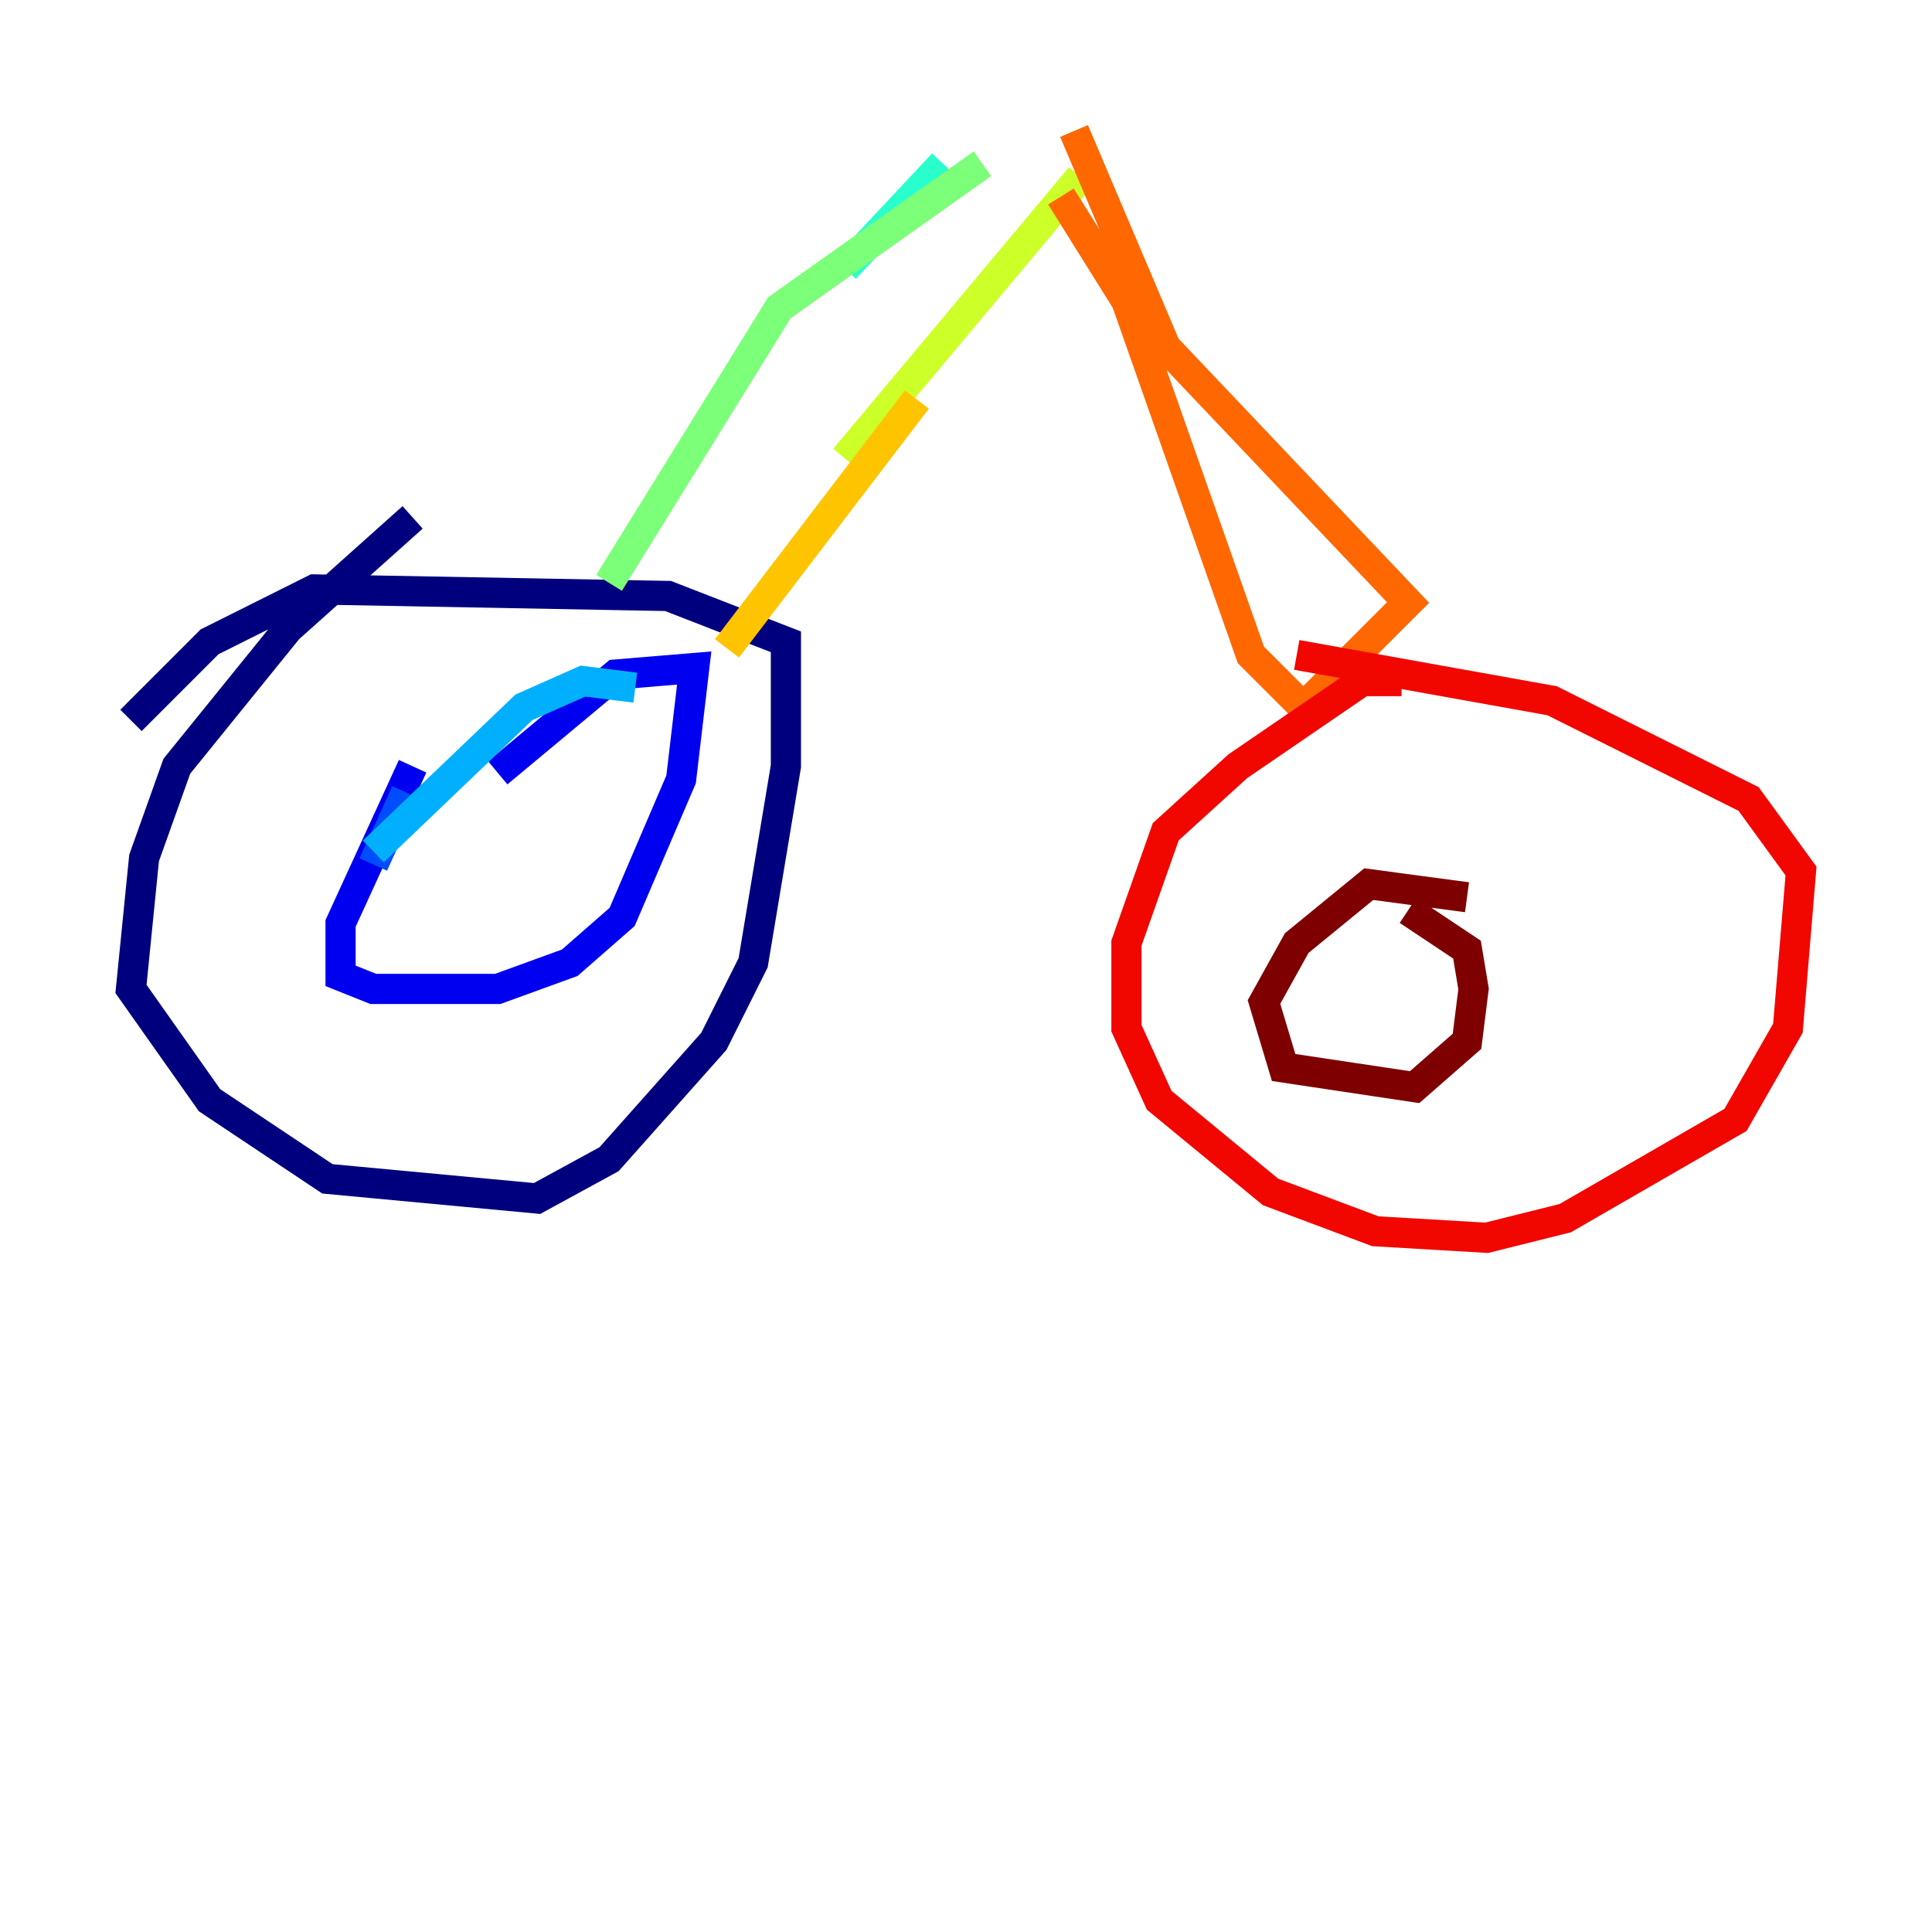 <?xml version="1.0" encoding="utf-8" ?>
<svg baseProfile="tiny" height="128" version="1.2" viewBox="0,0,128,128" width="128" xmlns="http://www.w3.org/2000/svg" xmlns:ev="http://www.w3.org/2001/xml-events" xmlns:xlink="http://www.w3.org/1999/xlink"><defs /><polyline fill="none" points="27.336,34.278 19.091,41.654 11.715,50.766 9.546,56.841 8.678,65.519 13.885,72.895 21.695,78.102 35.58,79.403 40.352,76.8 47.295,68.99 49.898,63.783 52.068,50.766 52.068,42.522 44.258,39.485 20.827,39.051 13.885,42.522 8.678,47.729" stroke="#00007f" stroke-width="2" /><polyline fill="none" points="27.336,50.766 22.563,61.18 22.563,64.651 24.732,65.519 32.976,65.519 37.749,63.783 41.22,60.746 45.125,51.634 45.993,44.258 40.786,44.691 32.976,51.2" stroke="#0000f1" stroke-width="2" /><polyline fill="none" points="26.902,52.502 24.732,57.275" stroke="#004cff" stroke-width="2" /><polyline fill="none" points="24.732,56.407 34.712,46.861 38.617,45.125 42.088,45.559" stroke="#00b0ff" stroke-width="2" /><polyline fill="none" points="55.973,17.79 62.481,10.848" stroke="#29ffcd" stroke-width="2" /><polyline fill="none" points="65.085,10.848 51.634,20.393 40.352,38.617" stroke="#7cff79" stroke-width="2" /><polyline fill="none" points="55.973,30.373 71.593,11.715" stroke="#cdff29" stroke-width="2" /><polyline fill="none" points="60.746,26.468 48.163,42.956" stroke="#ffc400" stroke-width="2" /><polyline fill="none" points="70.291,13.017 74.63,19.959 82.875,43.39 86.346,46.861 93.288,39.919 77.234,22.997 71.159,8.678" stroke="#ff6700" stroke-width="2" /><polyline fill="none" points="92.854,45.125 90.251,45.125 82.007,50.766 77.234,55.105 74.63,62.481 74.63,68.122 76.8,72.895 84.176,78.969 91.119,81.573 98.495,82.007 103.702,80.705 114.983,74.197 118.454,68.122 119.322,57.709 115.851,52.936 102.834,46.427 85.912,43.39" stroke="#f10700" stroke-width="2" /><polyline fill="none" points="97.193,59.444 90.685,58.576 85.912,62.481 83.742,66.386 85.044,70.725 93.722,72.027 97.193,68.99 97.627,65.519 97.193,62.915 93.288,60.312" stroke="#7f0000" stroke-width="2" /></svg>